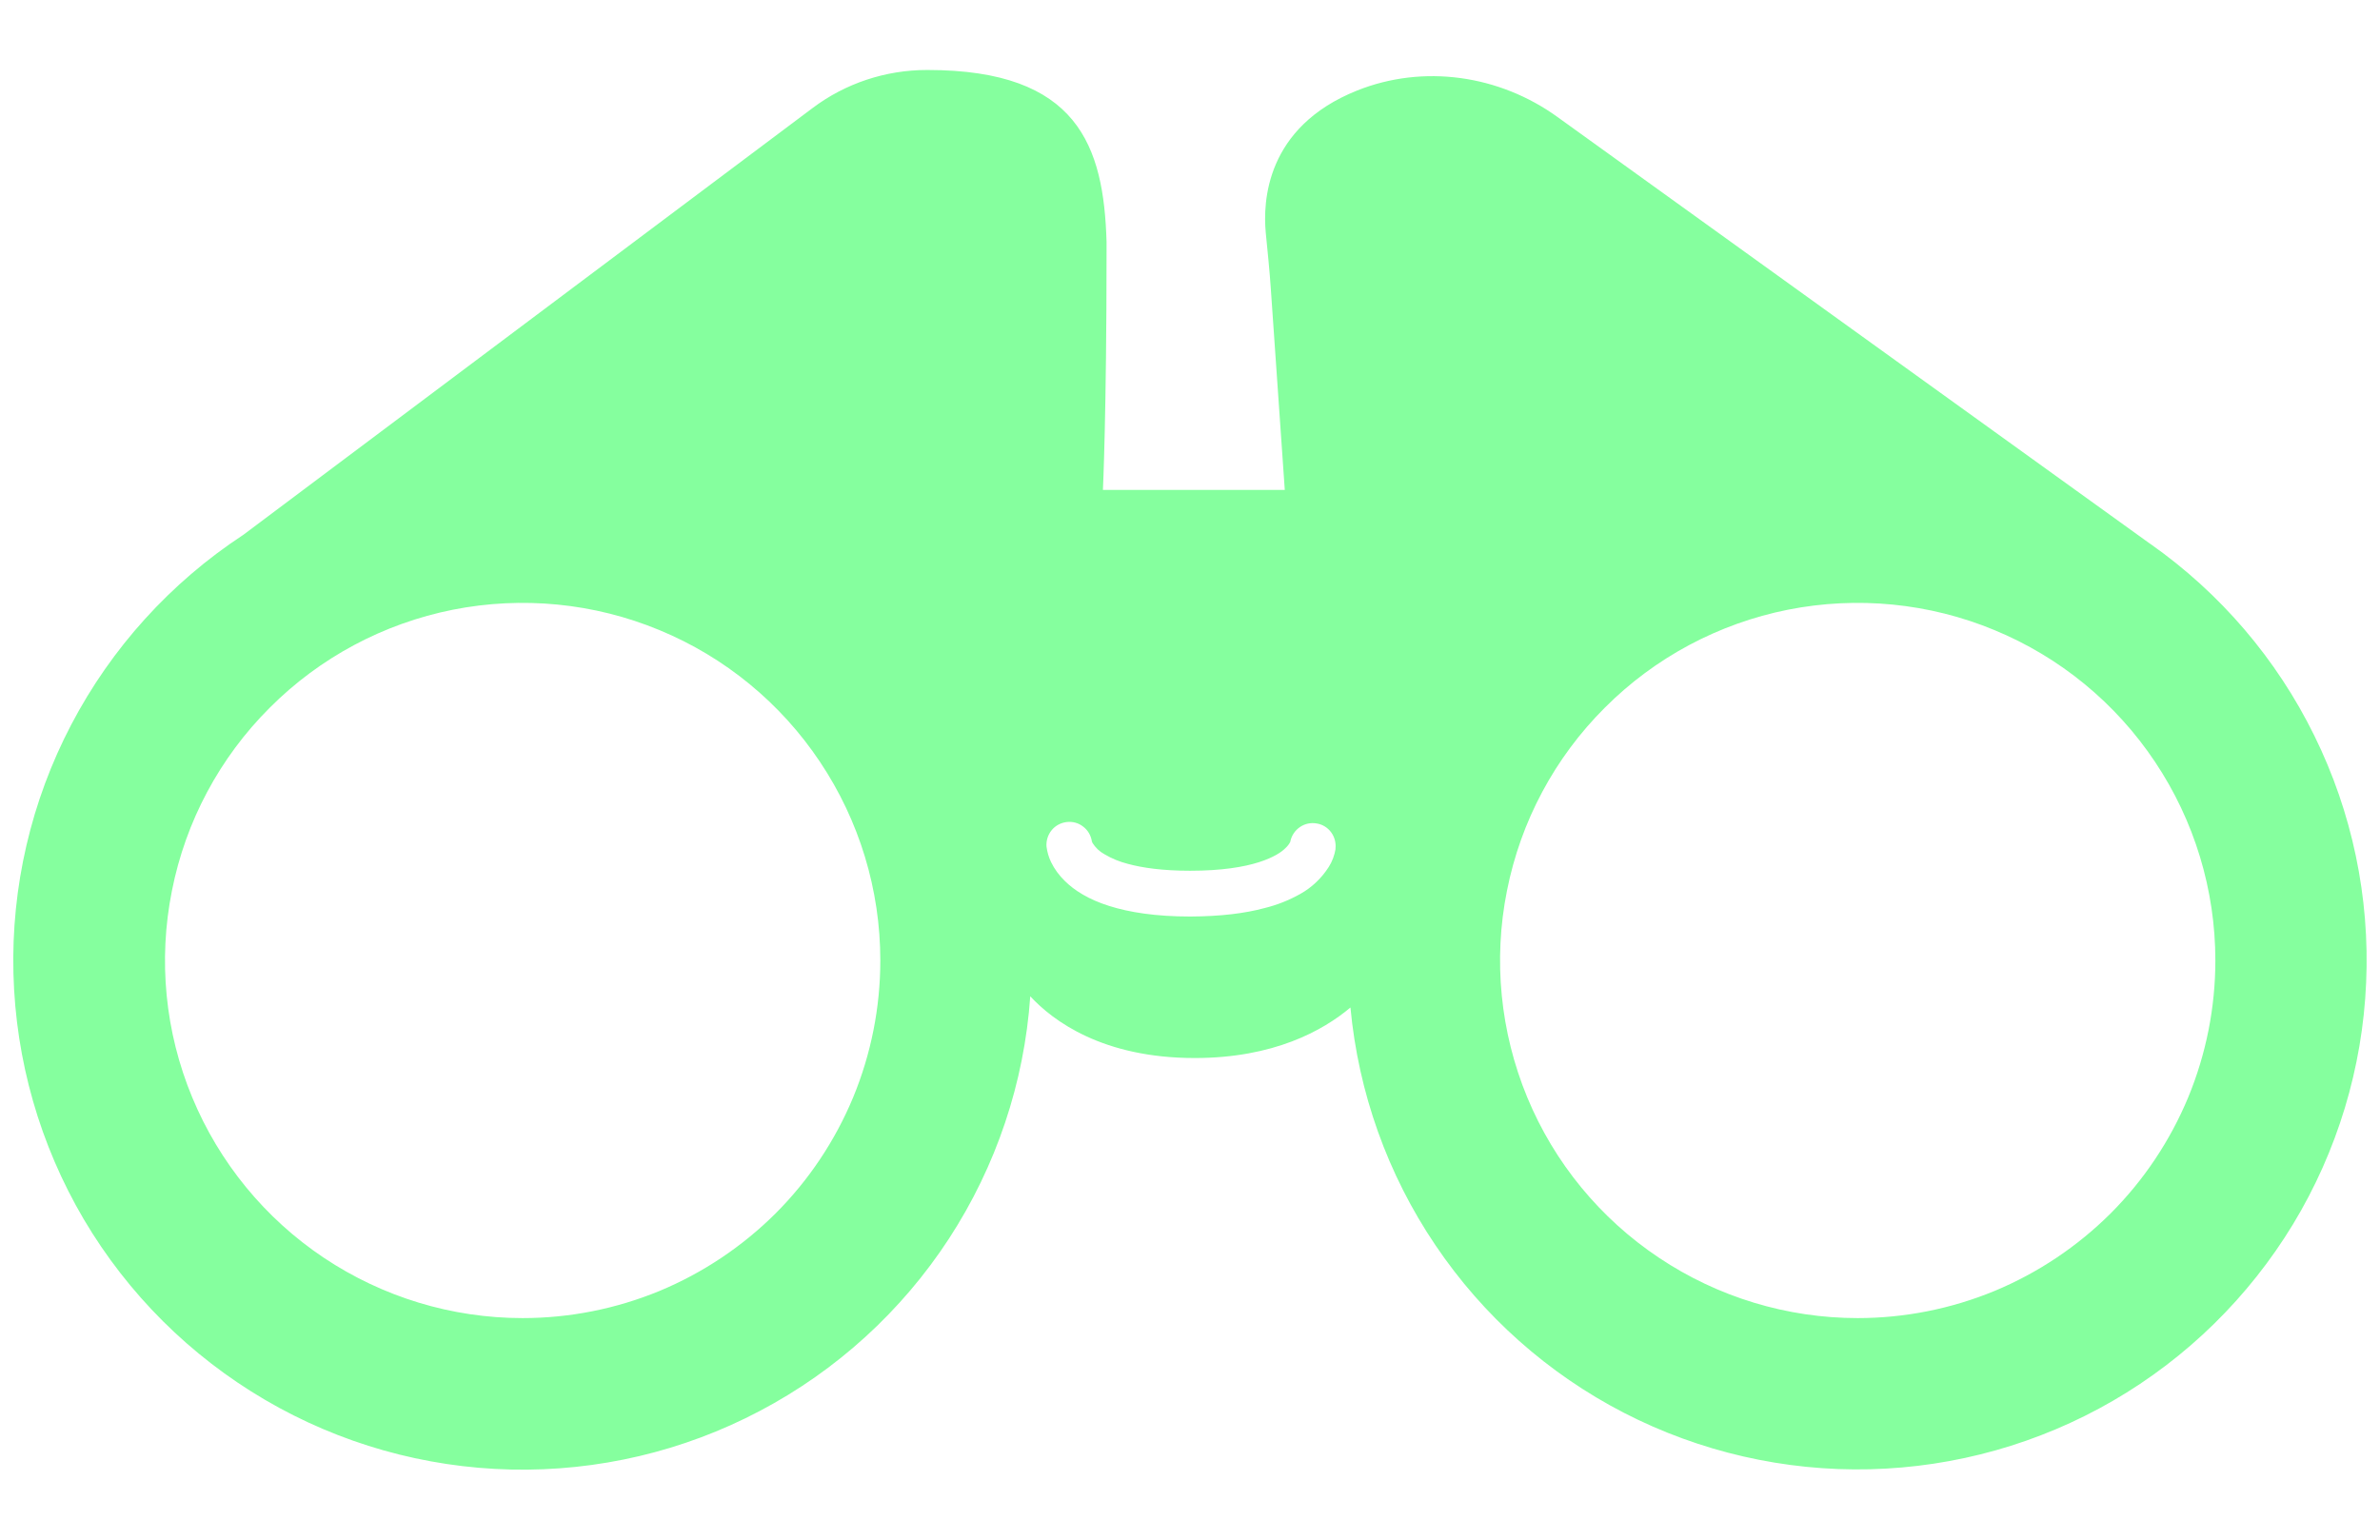 <svg width="17" height="11" viewBox="0 0 17 11" fill="none" xmlns="http://www.w3.org/2000/svg">
<path d="M15.36 3.886L15.358 3.885L11.125 0.836C10.71 0.536 10.168 0.457 9.693 0.647C9.039 0.909 9.021 1.444 9.041 1.661C9.052 1.771 9.07 1.95 9.077 2.059L9.177 3.5H7.878C7.878 3.5 7.904 2.962 7.904 1.799C7.904 1.775 7.904 1.751 7.904 1.728C7.884 1.043 7.7 0.5 6.626 0.5H6.621C6.326 0.5 6.039 0.595 5.804 0.772L1.738 3.821L1.735 3.823C1.218 4.163 0.796 4.629 0.509 5.177C0.222 5.725 0.08 6.337 0.096 6.956C0.112 7.575 0.285 8.179 0.599 8.712C0.914 9.245 1.359 9.688 1.893 10.001C2.427 10.314 3.032 10.485 3.65 10.499C4.269 10.513 4.881 10.369 5.428 10.08C5.975 9.792 6.44 9.368 6.778 8.85C7.116 8.331 7.316 7.736 7.359 7.118C7.522 7.294 7.877 7.559 8.534 7.559C9.097 7.559 9.449 7.364 9.646 7.198C9.703 7.806 9.911 8.39 10.253 8.896C10.594 9.402 11.057 9.814 11.6 10.094C12.142 10.373 12.747 10.512 13.357 10.497C13.967 10.482 14.564 10.314 15.092 10.008C15.62 9.702 16.062 9.268 16.379 8.746C16.695 8.224 16.875 7.63 16.901 7.02C16.928 6.411 16.801 5.804 16.531 5.256C16.262 4.708 15.859 4.237 15.36 3.886ZM3.733 9.417C3.227 9.417 2.734 9.267 2.313 8.986C1.893 8.705 1.566 8.306 1.373 7.84C1.179 7.373 1.129 6.859 1.228 6.364C1.326 5.868 1.569 5.413 1.927 5.056C2.284 4.698 2.739 4.455 3.235 4.356C3.73 4.258 4.244 4.308 4.711 4.502C5.178 4.695 5.577 5.023 5.857 5.443C6.138 5.863 6.288 6.357 6.288 6.862C6.288 7.198 6.222 7.53 6.094 7.84C5.965 8.15 5.777 8.432 5.54 8.669C5.302 8.906 5.021 9.094 4.711 9.223C4.401 9.351 4.068 9.417 3.733 9.417ZM9.54 6.064C9.532 6.111 9.516 6.155 9.491 6.194C9.44 6.274 9.37 6.341 9.287 6.387C9.207 6.432 9.121 6.466 9.031 6.488C8.894 6.525 8.721 6.547 8.502 6.548C8.254 6.548 8.066 6.518 7.921 6.472C7.776 6.426 7.674 6.362 7.605 6.293C7.565 6.254 7.532 6.209 7.508 6.16C7.491 6.125 7.48 6.087 7.475 6.048C7.472 6.006 7.485 5.964 7.512 5.931C7.538 5.899 7.577 5.878 7.619 5.873C7.661 5.868 7.703 5.879 7.736 5.905C7.77 5.93 7.792 5.968 7.799 6.01V6.011L7.804 6.023C7.825 6.056 7.854 6.084 7.889 6.103C7.941 6.134 7.998 6.157 8.057 6.172C8.16 6.2 8.304 6.221 8.501 6.221C8.727 6.221 8.885 6.194 8.992 6.16C9.098 6.126 9.155 6.087 9.183 6.058C9.196 6.046 9.207 6.032 9.215 6.017L9.217 6.012V6.01C9.226 5.969 9.25 5.933 9.285 5.909C9.32 5.885 9.362 5.876 9.404 5.883C9.445 5.889 9.483 5.912 9.508 5.946C9.533 5.98 9.544 6.022 9.539 6.064L9.54 6.064ZM13.269 9.417C12.764 9.417 12.27 9.267 11.85 8.986C11.43 8.706 11.102 8.307 10.909 7.84C10.716 7.373 10.665 6.859 10.764 6.364C10.862 5.868 11.105 5.413 11.463 5.056C11.82 4.698 12.275 4.455 12.771 4.356C13.266 4.258 13.78 4.308 14.247 4.502C14.714 4.695 15.113 5.023 15.393 5.443C15.674 5.863 15.824 6.357 15.824 6.862C15.824 7.198 15.758 7.53 15.63 7.84C15.501 8.15 15.313 8.432 15.076 8.669C14.838 8.906 14.557 9.094 14.247 9.223C13.937 9.351 13.604 9.417 13.269 9.417Z" fill="#85FF9E"/>
</svg>
